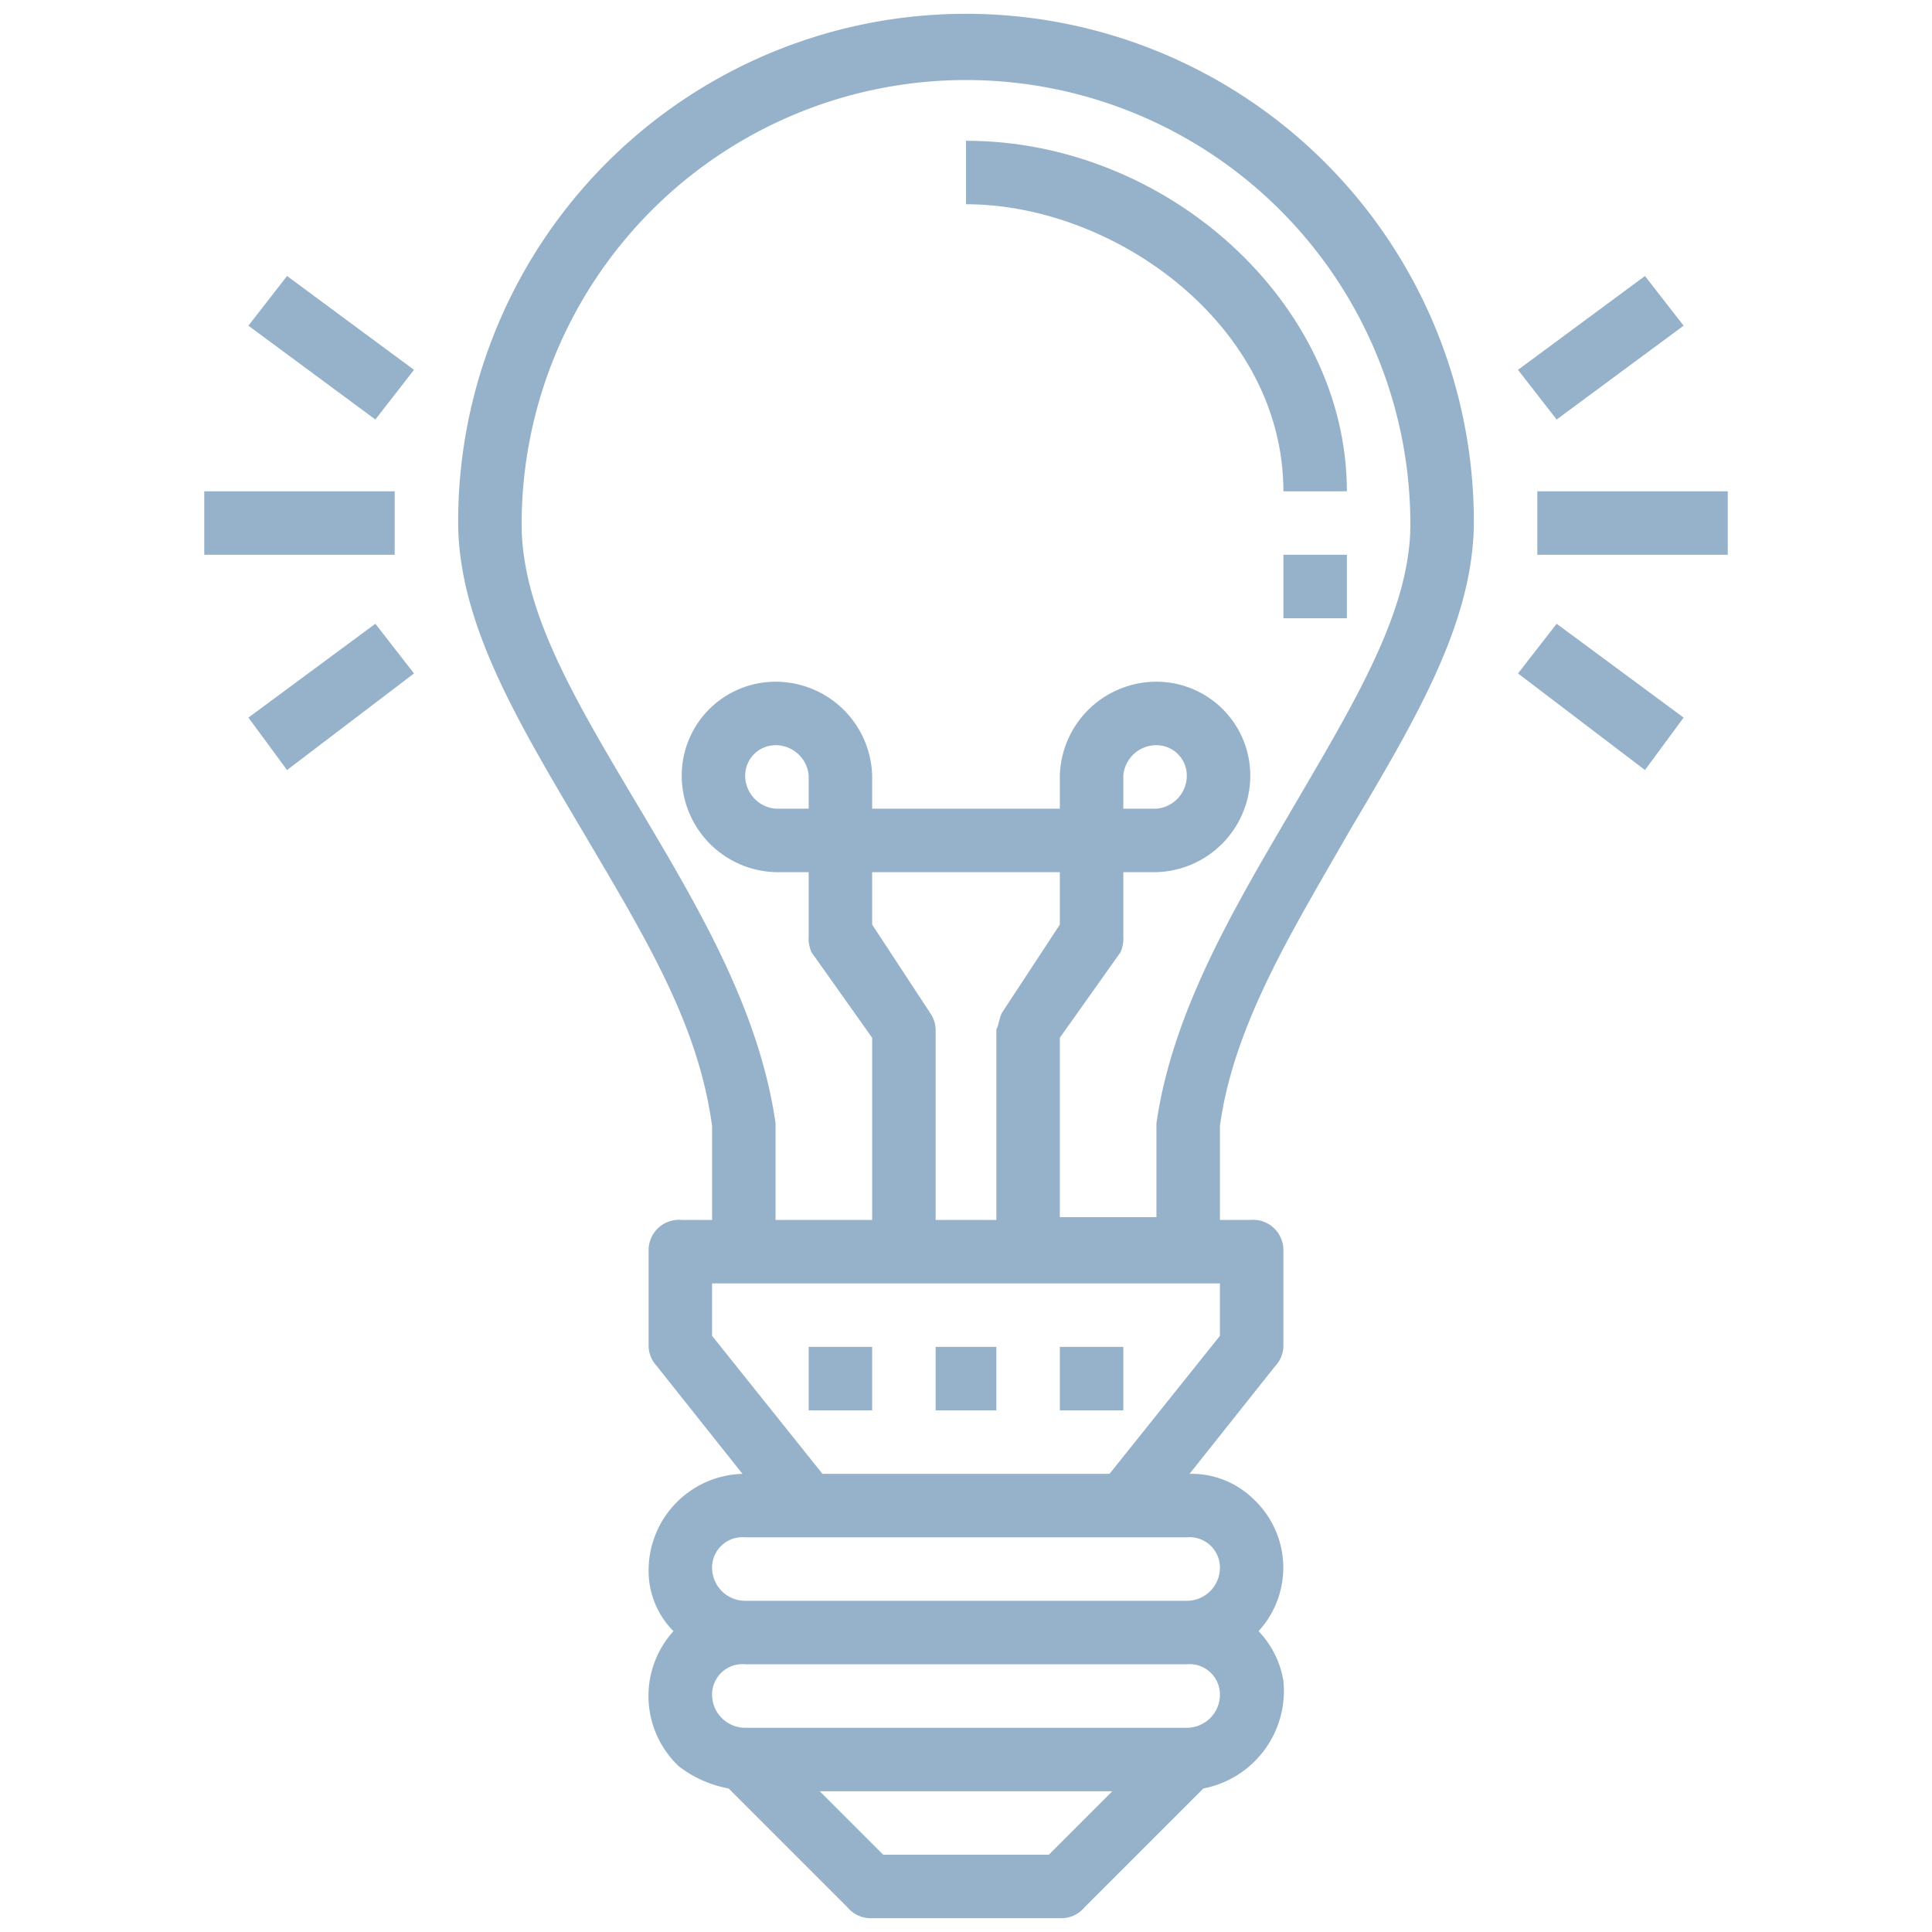 <svg id="Layer_1" data-name="Layer 1" xmlns="http://www.w3.org/2000/svg" width="70" height="70" viewBox="0 0 70 70">
  <defs>
    <style>
      .cls-1 {
        fill: #96b2cb;
      }
    </style>
  </defs>
  <title>electrician</title>
  <g id="outline">
    <path class="cls-1" d="M48.9,30.1c2.3-3.9,4.5-7.5,4.5-11.2a18.4,18.4,0,0,0-36.8,0c0,3.7,2.2,7.3,4.5,11.2s4.2,7,4.7,10.7v3.4H24.7a1.1,1.1,0,0,0-1.2,1.1v3.5a1.1,1.1,0,0,0,.3.7l3.1,3.9a3.5,3.5,0,0,0-3.4,3.5,3.1,3.1,0,0,0,.9,2.2,3.5,3.5,0,0,0,.2,4.9,4.2,4.2,0,0,0,1.8.8l4.3,4.3a1.1,1.1,0,0,0,.9.4h6.8a1.1,1.1,0,0,0,.9-.4l4.3-4.3a3.6,3.6,0,0,0,2.9-3.9,3.4,3.4,0,0,0-.9-1.8,3.4,3.4,0,0,0-.2-4.8,3.2,3.2,0,0,0-2.3-.9l3.1-3.9a1.1,1.1,0,0,0,.3-.7V45.3a1.1,1.1,0,0,0-1.2-1.1H44.2V40.8c.5-3.7,2.7-7.2,4.7-10.7ZM38,67.2H32l-2.3-2.3H40.3Zm5-4.6H27a1.2,1.2,0,0,1-1.2-1.2A1.1,1.1,0,0,1,27,60.3H43a1.1,1.1,0,0,1,1.2,1.1A1.2,1.2,0,0,1,43,62.6Zm1.2-5.8A1.2,1.2,0,0,1,43,58H27a1.2,1.2,0,0,1-1.2-1.2A1.1,1.1,0,0,1,27,55.7H43A1.1,1.1,0,0,1,44.2,56.8Zm0-8.4-4,5H29.8l-4-5V46.5H44.2ZM33.7,36.7l-2.1-3.2V31.6h6.8v1.9l-2.1,3.2c-.1.2-.1.4-.2.6v6.9H33.9V37.3a1.1,1.1,0,0,0-.2-.6Zm8.2,3.9h0v3.5H38.4V37.6l2.2-3.1a1.3,1.3,0,0,0,.1-.6V31.6h1.2a3.5,3.5,0,0,0,3.4-3.5,3.4,3.4,0,0,0-3.4-3.4,3.5,3.5,0,0,0-3.5,3.4v1.2H31.6V28.1a3.5,3.5,0,0,0-3.5-3.4,3.4,3.4,0,0,0-3.4,3.4,3.5,3.5,0,0,0,3.4,3.5h1.2v2.3a1.3,1.3,0,0,0,.1.6l2.2,3.1v6.6H28.1V40.7h0c-.6-4.2-2.9-8-5.1-11.7s-4.1-6.9-4.1-10a16.1,16.1,0,0,1,32.2,0c0,3.1-2,6.4-4.1,10s-4.5,7.5-5.1,11.7ZM40.7,29.3V28.1A1.2,1.2,0,0,1,41.9,27,1.1,1.1,0,0,1,43,28.1a1.2,1.2,0,0,1-1.1,1.2ZM29.3,28.1v1.2H28.1A1.2,1.2,0,0,1,27,28.1,1.1,1.1,0,0,1,28.1,27,1.2,1.2,0,0,1,29.3,28.1Z"/>
    <path class="cls-1" d="M48.8,17.8C48.8,11,42.3,5.1,35,5.1V7.4c5.4,0,11.5,4.4,11.5,10.4Z"/>
    <path class="cls-1" d="M46.5,20.1h2.3v2.3H46.5Z"/>
    <path class="cls-1" d="M29.3,48.8h2.3v2.3H29.3Z"/>
    <path class="cls-1" d="M33.9,48.8h2.2v2.3H33.9Z"/>
    <path class="cls-1" d="M38.4,48.8h2.3v2.3H38.4Z"/>
    <path class="cls-1" d="M55.7,17.8h6.9v2.3H55.7Z"/>
    <path class="cls-1" d="M55,13.4,59.6,10,61,11.8l-4.6,3.4Z"/>
    <path class="cls-1" d="M55,24.4l1.4-1.8L61,26l-1.4,1.9Z"/>
    <path class="cls-1" d="M7.4,17.8h6.9v2.3H7.4Z"/>
    <path class="cls-1" d="M9,11.8,10.4,10,15,13.4l-1.4,1.8Z"/>
    <path class="cls-1" d="M9,26l4.6-3.4L15,24.4l-4.6,3.5Z"/>
  </g>
</svg>
